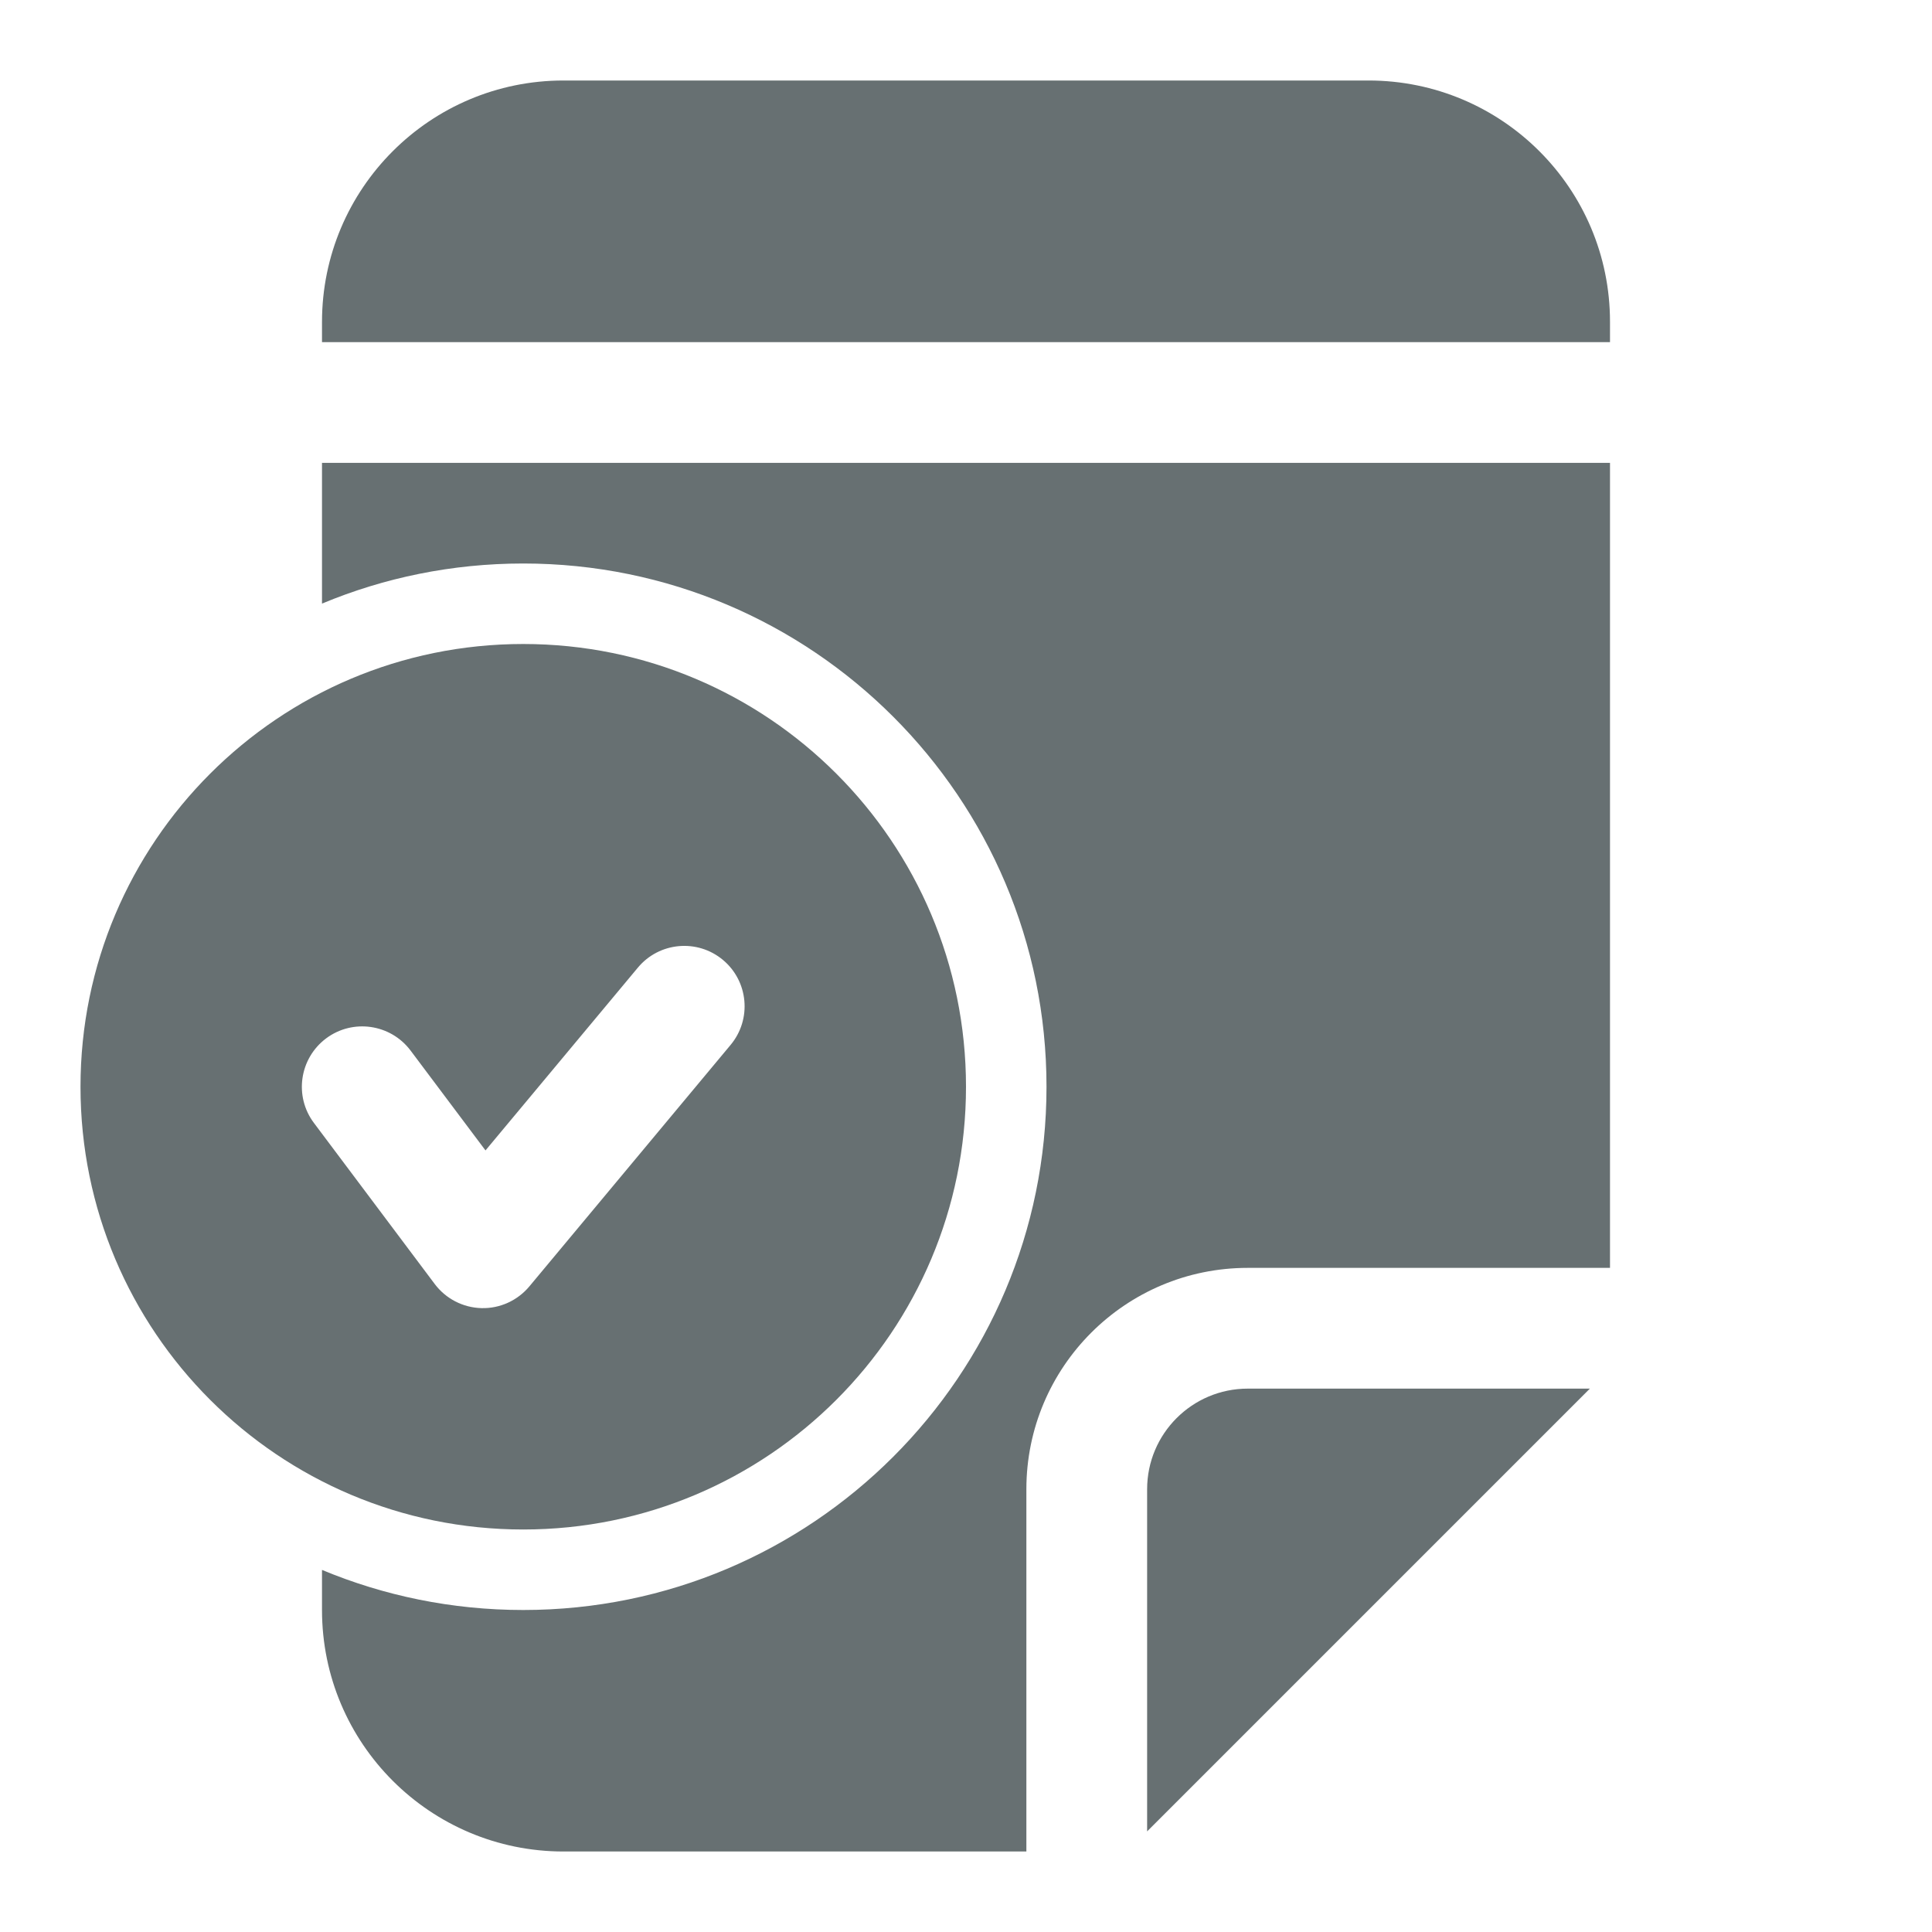<svg width="24" height="24" viewBox="0 0 24 24" fill="none" xmlns="http://www.w3.org/2000/svg">
<path fill-rule="evenodd" clip-rule="evenodd" d="M20 3.997V17L20 17V15.75H15.5C13.981 15.75 12.75 16.981 12.75 18.5V23L7 23C5.343 23 4 21.657 4 20V19.502C4.77 19.823 5.614 20 6.5 20C10.09 20 13 17.09 13 13.5C13 9.91 10.09 7 6.5 7C5.614 7 4.77 7.177 4 7.498V5.75H20V4.25H4V4C4 2.343 5.343 1 7 1H17C18.657 1 20 2.34 20 3.997ZM15.5 17.25H19.75L14.25 22.75V18.5C14.25 17.81 14.81 17.25 15.5 17.25Z" fill="#677072"/>
<path fill-rule="evenodd" clip-rule="evenodd" d="M6.5 19C9.538 19 12 16.538 12 13.5C12 10.462 9.538 8 6.5 8C3.462 8 1 10.462 1 13.5C1 16.538 3.462 19 6.5 19ZM9.076 12.98C9.341 12.662 9.298 12.189 8.98 11.924C8.662 11.659 8.189 11.702 7.924 12.02L6.031 14.291L5.1 13.05C4.851 12.719 4.381 12.652 4.05 12.9C3.719 13.149 3.651 13.619 3.9 13.95L5.4 15.95C5.538 16.134 5.752 16.244 5.981 16.25C6.21 16.256 6.429 16.156 6.576 15.98L9.076 12.98Z" fill="#677072"/>
</svg>
